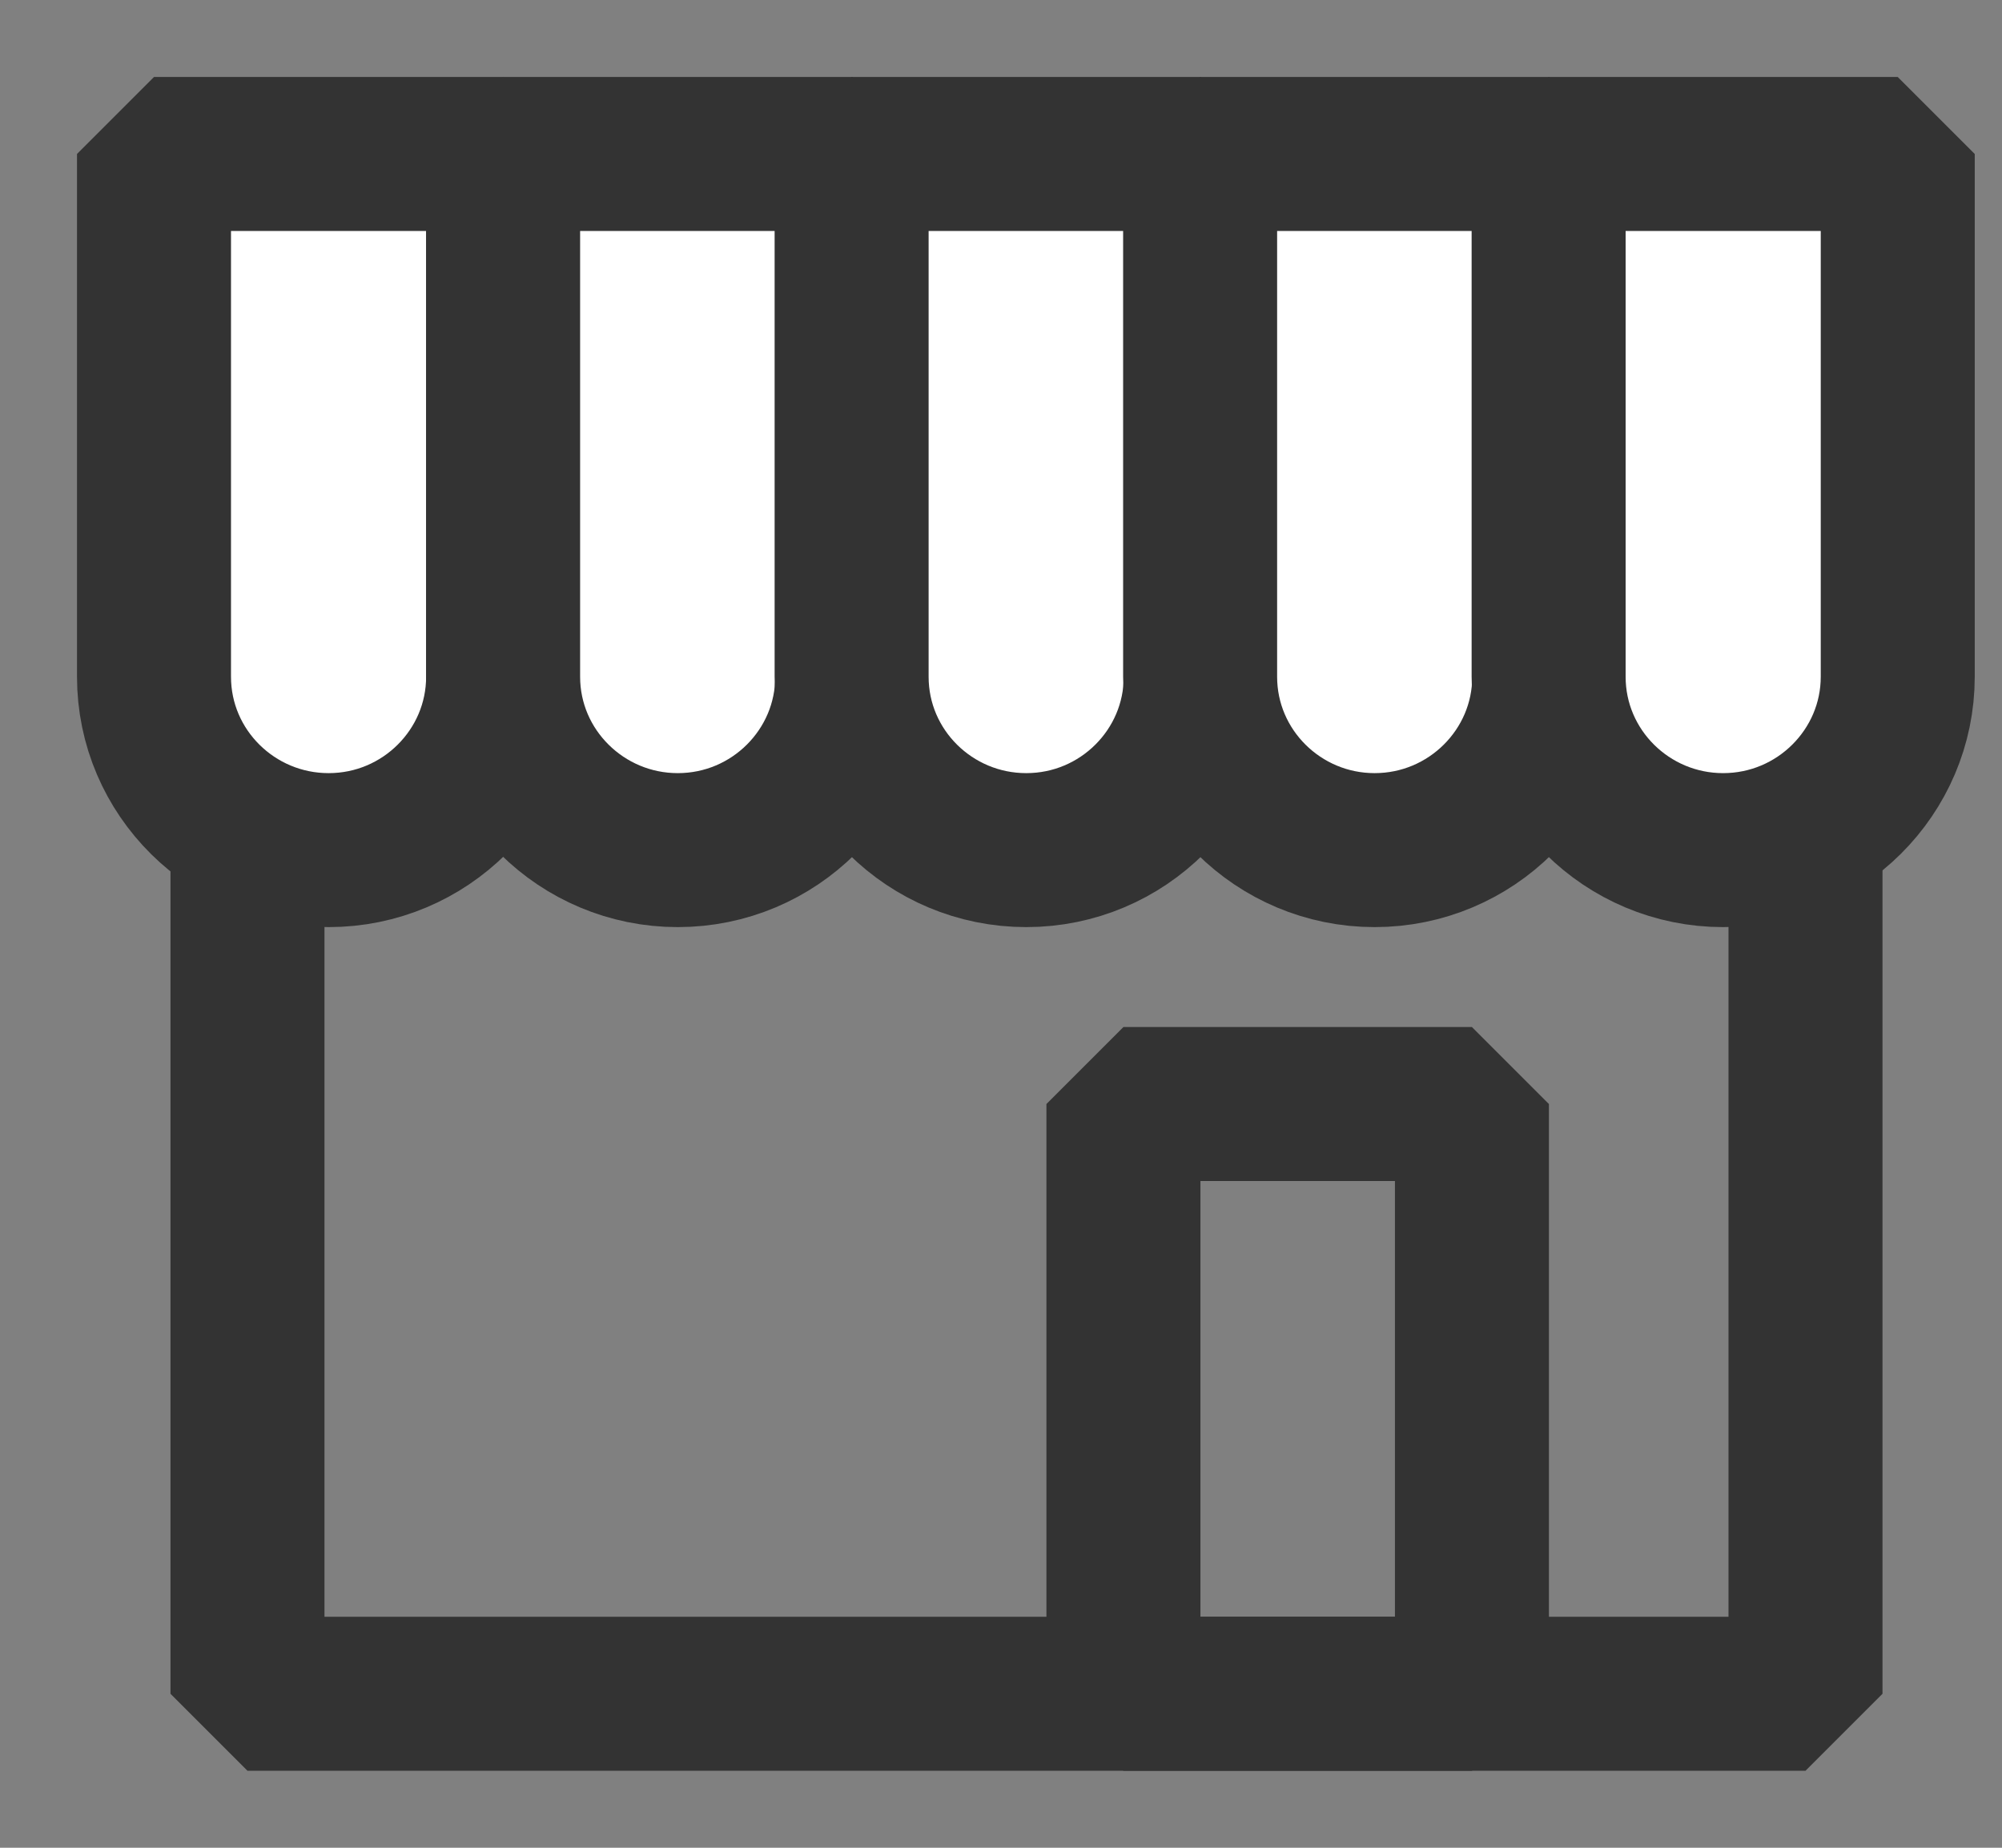 <svg width="13" height="12" viewBox="0 0 13 12" fill="none" xmlns="http://www.w3.org/2000/svg">
<rect x="0" y="0" width="13" height="12" fill="#808080" stroke="none"/>
<path d="M11.724 2.961H1.607V11H11.724V2.961Z" stroke="#333333" stroke-linejoin="bevel"/>
<path d="M1.004 1H3.267V4.395C3.267 5.014 2.761 5.521 2.134 5.521C1.51 5.521 1 5.018 1 4.395V1H1.004Z" fill="white" stroke="#333333" stroke-linejoin="bevel"/>
<path d="M3.271 1H5.534V4.395C5.534 5.014 5.028 5.521 4.401 5.521C3.778 5.521 3.267 5.018 3.267 4.395V1H3.271Z" fill="white" stroke="#333333" stroke-linejoin="bevel"/>
<path d="M5.534 1H7.797V4.395C7.797 5.014 7.291 5.521 6.664 5.521C6.04 5.521 5.53 5.018 5.53 4.395V1H5.534Z" fill="white" stroke="#333333" stroke-linejoin="bevel"/>
<path d="M7.797 1H10.06V4.395C10.06 5.014 9.553 5.521 8.926 5.521C8.303 5.521 7.793 5.018 7.793 4.395V1H7.797Z" fill="white" stroke="#333333" stroke-linejoin="bevel"/>
<path d="M10.06 1H12.323V4.395C12.323 5.014 11.816 5.521 11.189 5.521C10.566 5.521 10.056 5.018 10.056 4.395V1H10.06Z" fill="white" stroke="#333333" stroke-linejoin="bevel"/>
<path d="M9.558 7.17H7.295V11H9.558V7.17Z" stroke="#333333" stroke-linejoin="bevel"/>
</svg>
